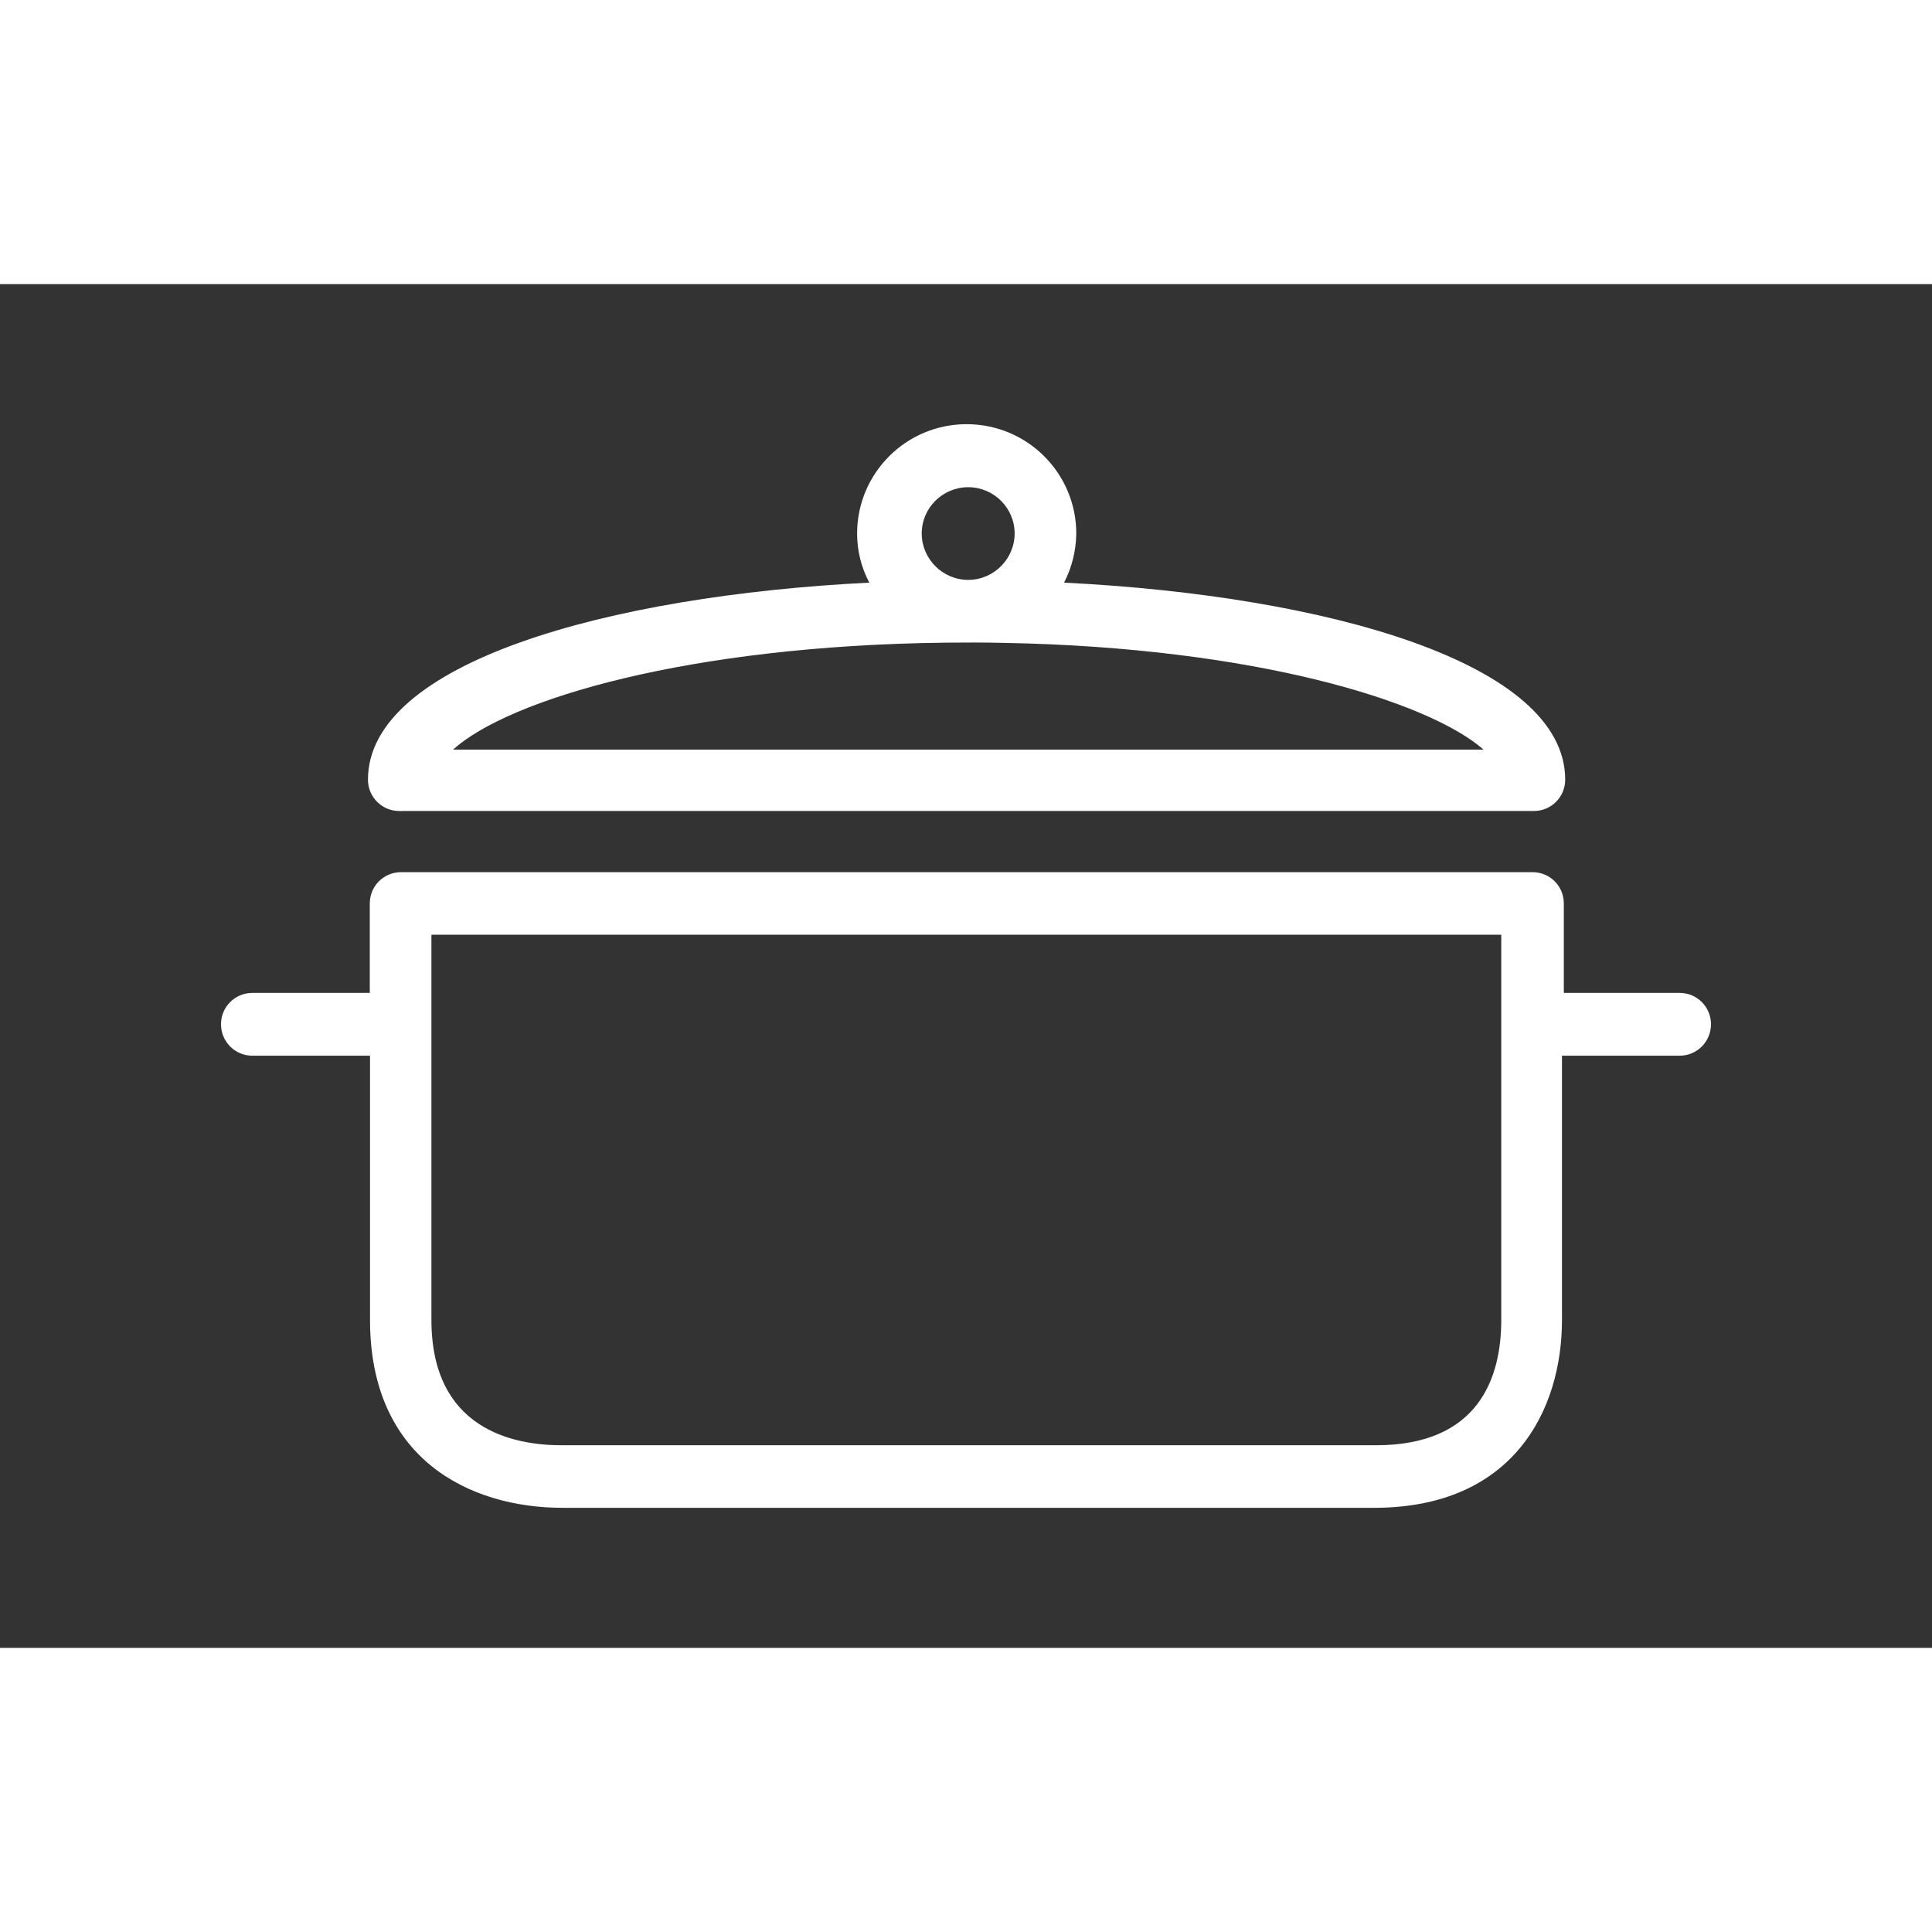 <?xml version="1.0" encoding="UTF-8"?>
<!DOCTYPE svg PUBLIC "-//W3C//DTD SVG 1.1//EN" "http://www.w3.org/Graphics/SVG/1.1/DTD/svg11.dtd">
<!-- Creator: CorelDRAW 2019 (64-Bit) -->
<svg xmlns="http://www.w3.org/2000/svg" xml:space="preserve" width="60px" height="60px" version="1.1" shape-rendering="geometricPrecision" text-rendering="geometricPrecision" image-rendering="optimizeQuality" fill-rule="evenodd" clip-rule="evenodd"
viewBox="0 0 8401 5930"
 xmlns:xlink="http://www.w3.org/1999/xlink">
 <rect x="0" y="0" width="8401" height="5930" fill="#333333" stroke="none"/>
 <g id="Warstwa_x0020_1">
  <polygon id="obszar" fill="none" points="0,0 8401,0 8401,5930 0,5930 "/>
  <path id="ikona4" fill="#ffffffff" d="M7304 3082l-504 0 0 -389c0,-76 -61,-136 -136,-136l-4920 0c-75,0 -136,60 -136,136l0 389 -511 0c-75,0 -136,61 -136,136 0,76 61,137 136,137l512 0 0 1149c0,604 432,817 838,817l3528 0c603,0 817,-422 817,-817l0 -1149 512 0c75,0 136,-61 136,-137 0,-75 -61,-136 -136,-136zm-2677 -1784c34,-66 52,-139 53,-213 0,-263 -213,-476 -477,-476 -263,0 -476,213 -476,476 0,74 18,147 53,213 -1139,57 -2180,349 -2180,857 0,75 61,136 136,136 5,1 10,0 14,0l4920 0c75,0 136,-61 136,-136 0,-508 -1036,-800 -2179,-857zm-417 -415c111,0 202,90 202,201 0,111 -91,202 -202,202 -111,0 -202,-91 -202,-202 0,-111 91,-201 202,-201zm-2240 1141c244,-220 1025,-452 2141,-465 86,-1 170,-1 256,1 1085,20 1843,253 2084,464l-4481 0zm4558 2480c0,249 -96,545 -545,545l-3541 0c-212,0 -566,-71 -566,-545l0 -1675 4652 0 0 1675z"/>
 </g>
</svg>
